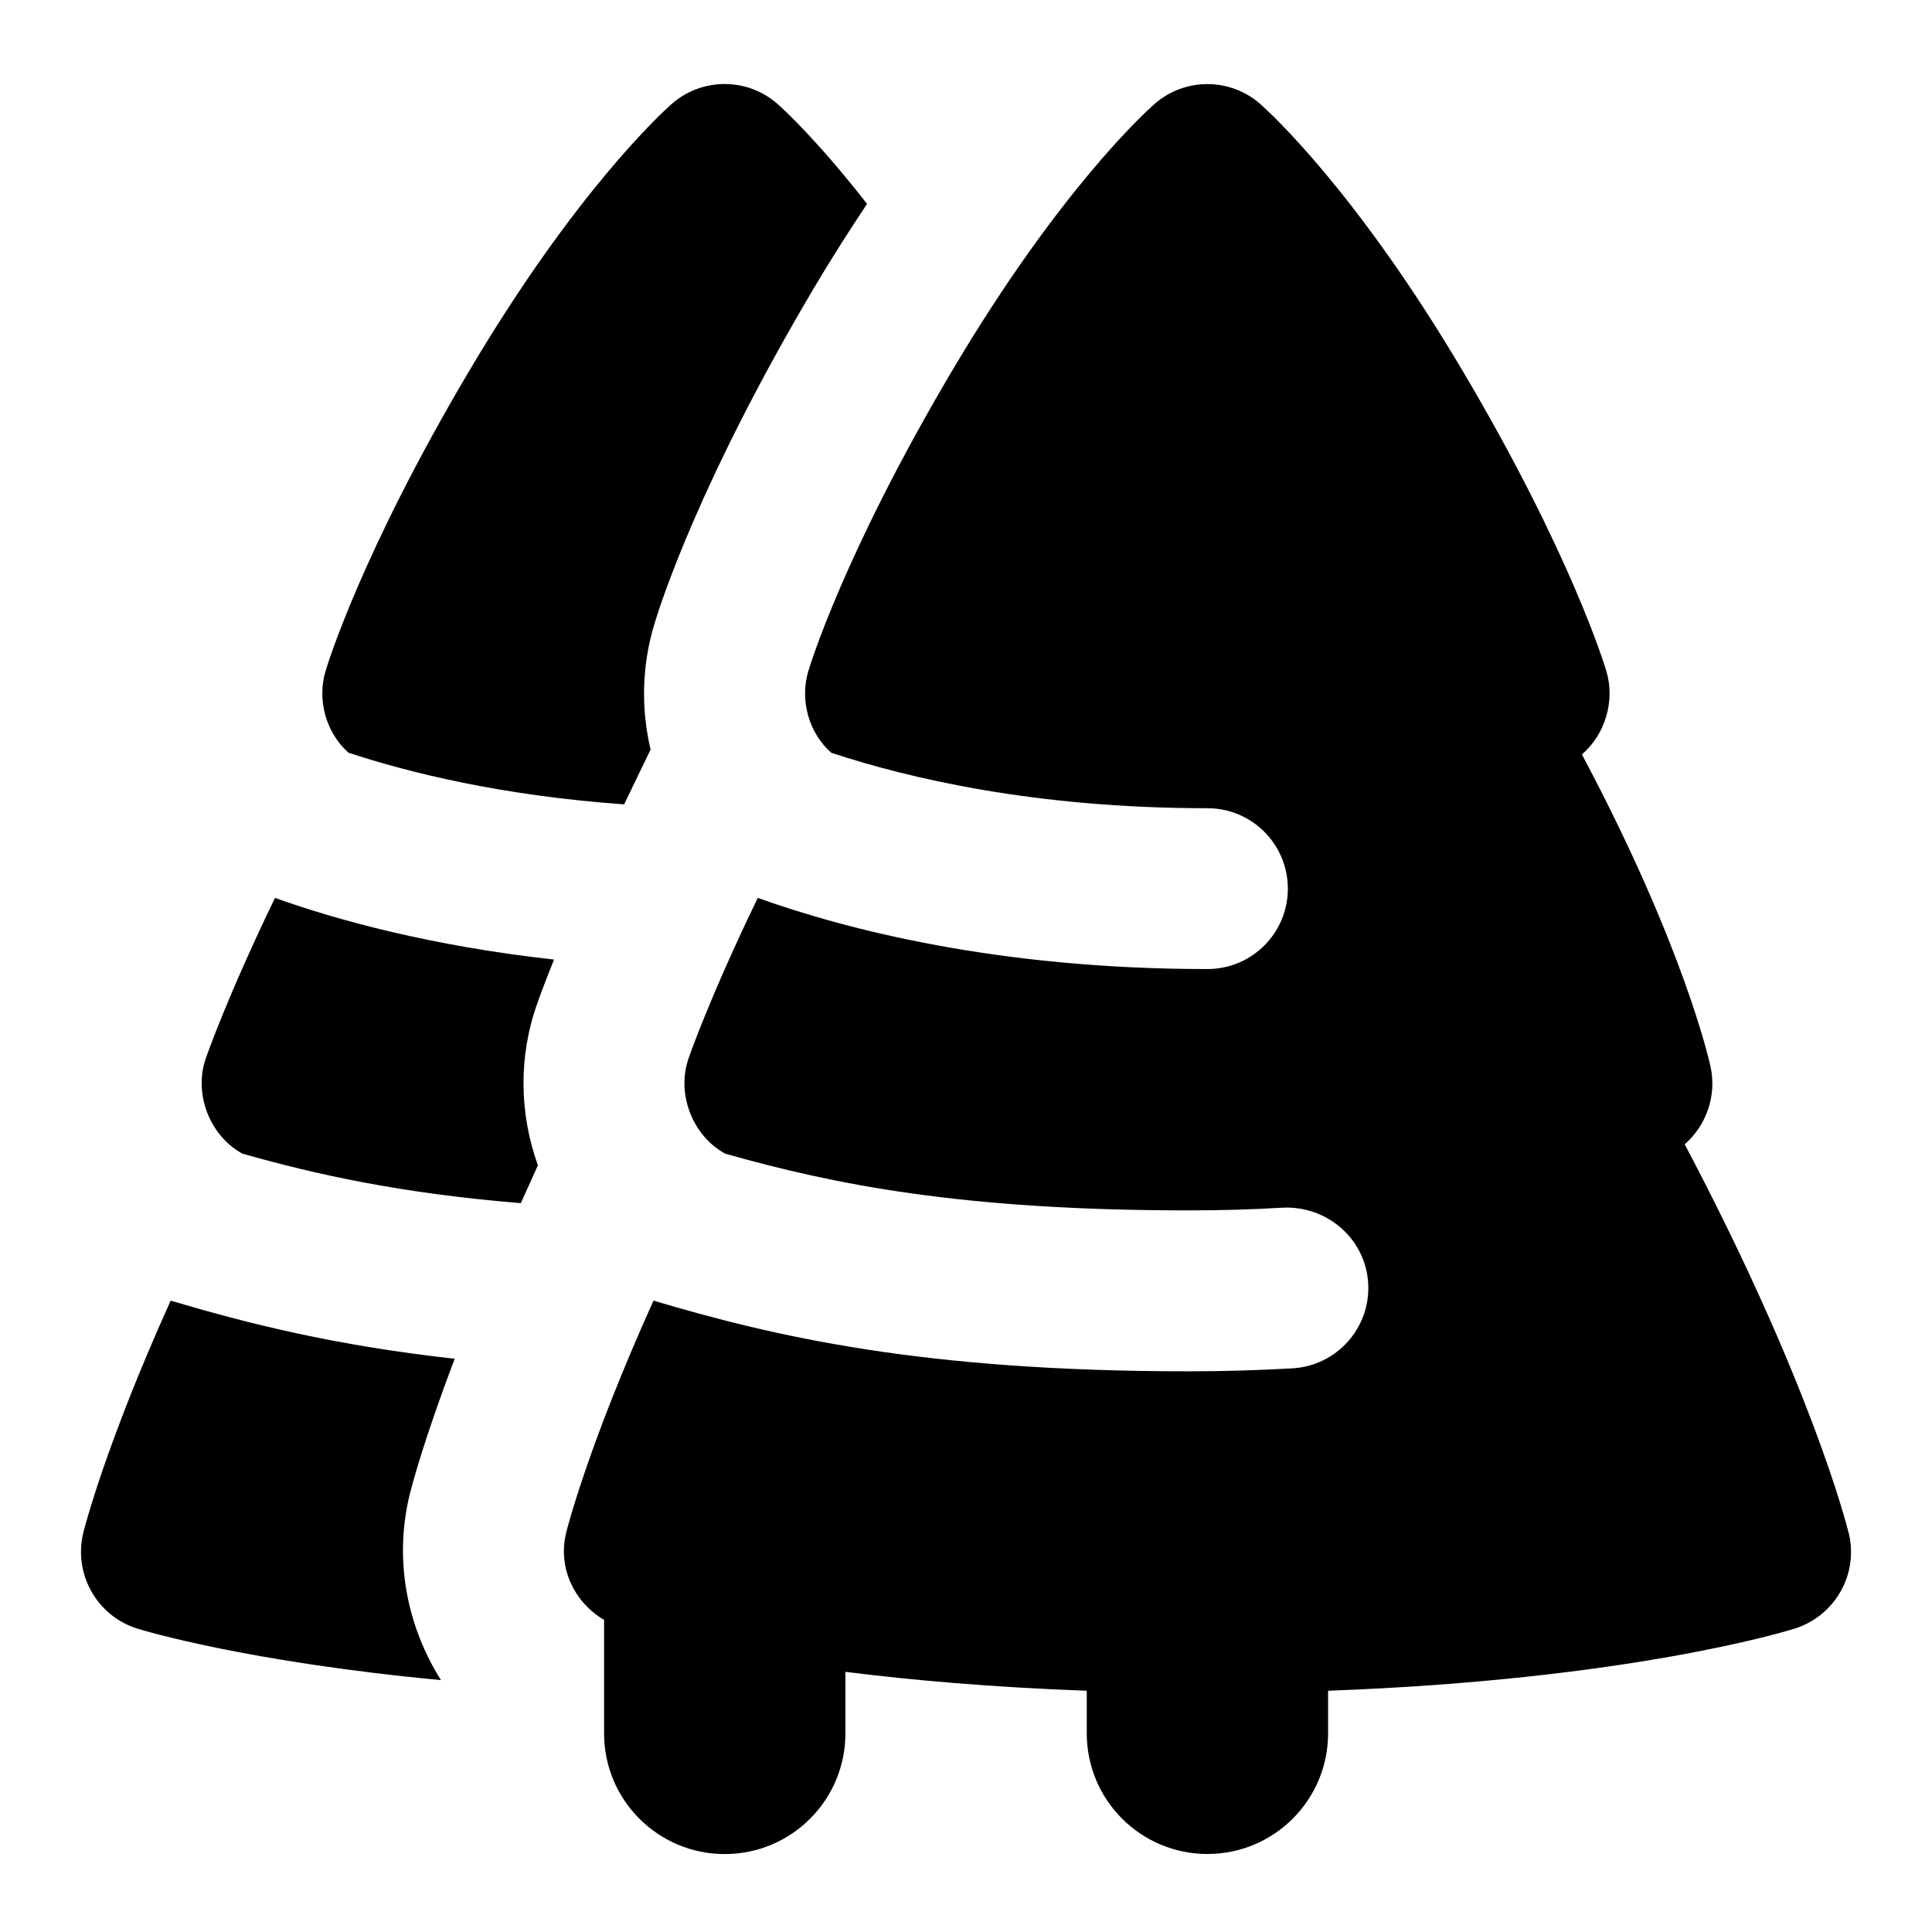 <svg id="Layer_1" viewBox="0 0 24 24" xmlns="http://www.w3.org/2000/svg" data-name="Layer 1"><path d="m4.329 9.35c-.281-.248-.393-.659-.284-1.017.018-.059.438-1.455 1.787-3.731 1.317-2.223 2.39-3.202 2.508-3.307.377-.335.947-.335 1.323 0 .071.063.496.453 1.108 1.238-.215.322-.434.664-.663 1.05-1.405 2.372-1.897 3.895-1.979 4.169-.157.516-.167 1.054-.047 1.559l-.329.681c-1.519-.108-2.671-.393-3.425-.642zm1.321 7.529c-1.504-.166-2.585-.442-3.53-.722-.806 1.785-1.07 2.821-1.085 2.883-.125.51.166 1.031.667 1.19.073.023 1.36.414 3.776.641-.421-.668-.588-1.491-.388-2.308.021-.085.175-.68.559-1.684zm1.233-4.959c-1.526-.169-2.696-.49-3.467-.766-.593 1.228-.841 1.941-.857 1.987-.158.44.043.966.452 1.19.92.261 1.975.494 3.459.615l.212-.47c-.228-.634-.246-1.344-.008-2.01.019-.056.088-.247.209-.547zm16.081 7.12c-.02-.082-.466-1.853-2.036-4.825.265-.233.399-.597.322-.96-.015-.068-.33-1.499-1.599-3.883.291-.25.415-.67.303-1.038-.018-.059-.438-1.455-1.787-3.731-1.317-2.223-2.389-3.202-2.507-3.307-.377-.335-.947-.335-1.323 0-.118.104-1.191 1.083-2.508 3.307-1.348 2.276-1.769 3.673-1.787 3.731-.109.358.002.768.284 1.017.949.313 2.52.689 4.673.689.552 0 .999.447.999.999s-.447.999-.999.999c-2.602 0-4.489-.492-5.586-.884-.593 1.228-.841 1.941-.857 1.987-.158.44.043.966.452 1.19 1.337.379 2.932.705 5.761.705.411 0 .802-.012 1.172-.034.546-.023 1.024.389 1.055.94.032.551-.388 1.023-.94 1.056-.407.023-.835.037-1.287.037-3.327 0-5.155-.435-6.651-.878-.806 1.785-1.07 2.821-1.085 2.883-.107.435.1.864.471 1.083v1.41c0 .828.671 1.499 1.499 1.499s1.499-.671 1.499-1.499v-.765c.822.104 1.82.192 2.998.235v.529c0 .828.671 1.499 1.499 1.499s1.499-.671 1.499-1.499v-.529c3.745-.137 5.709-.744 5.8-.773.501-.16.793-.68.667-1.19z"/></svg>